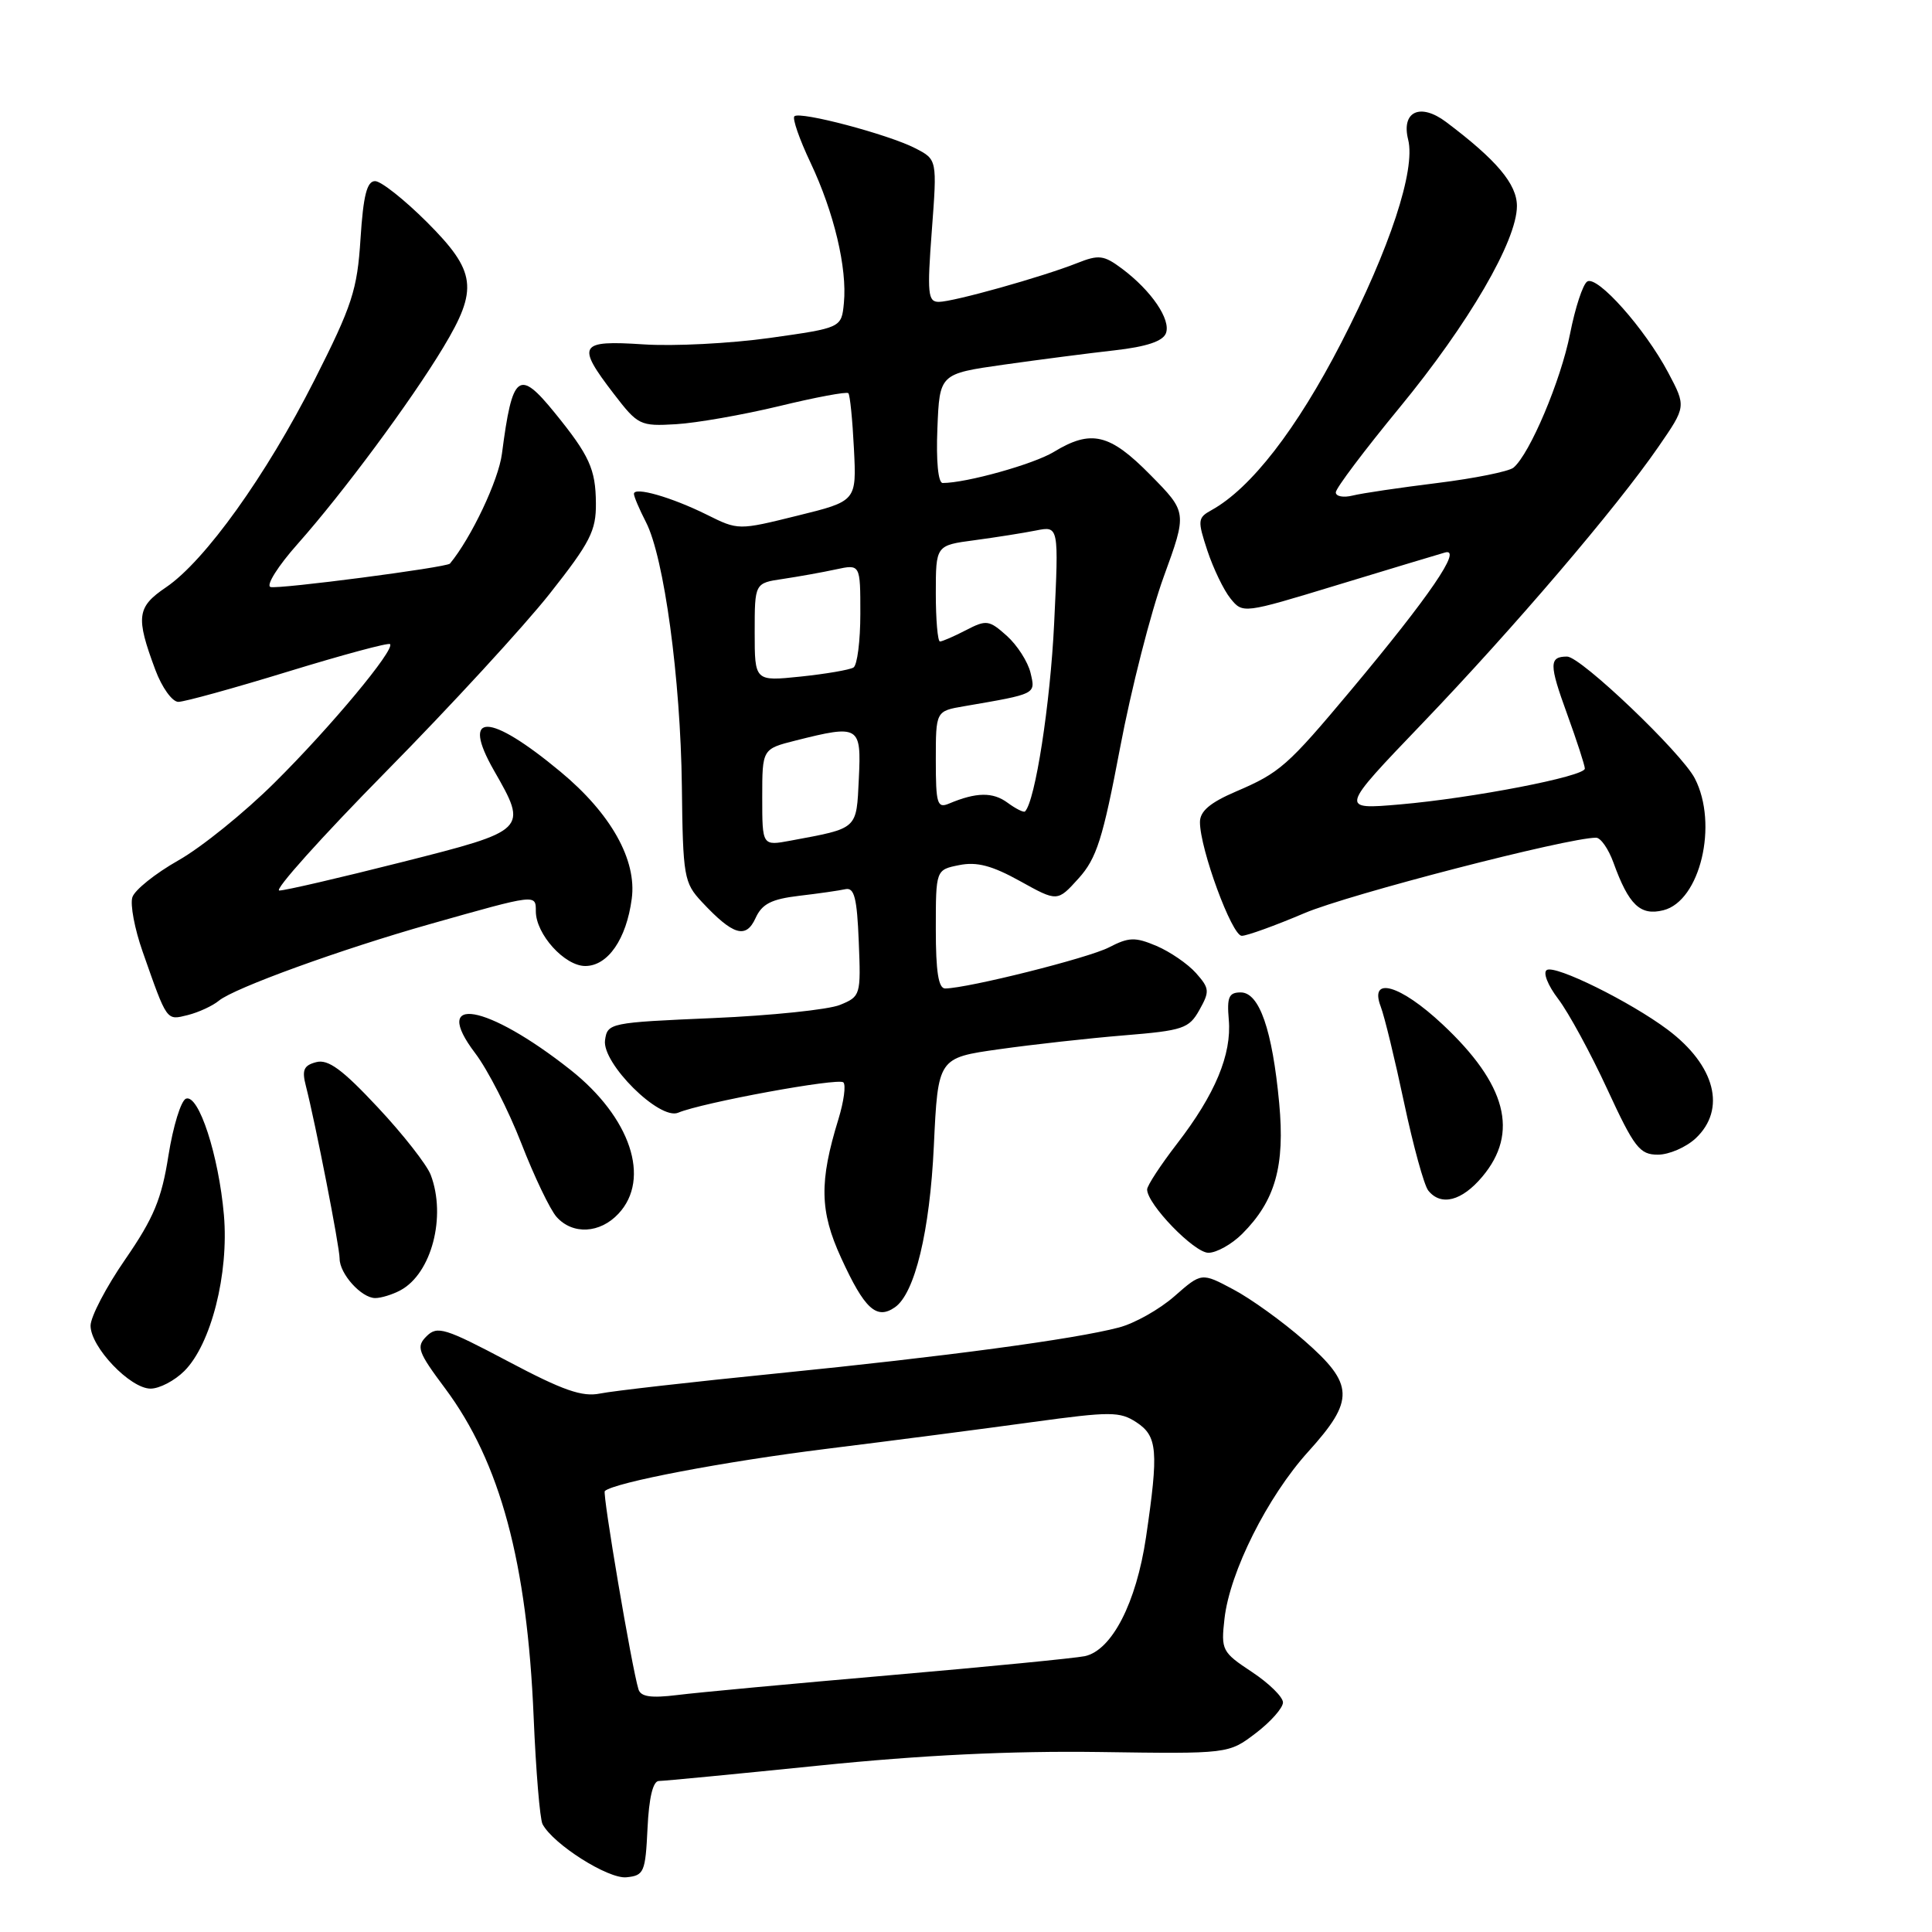 <?xml version="1.0" encoding="UTF-8" standalone="no"?>
<!DOCTYPE svg PUBLIC "-//W3C//DTD SVG 1.1//EN" "http://www.w3.org/Graphics/SVG/1.1/DTD/svg11.dtd" >
<svg xmlns="http://www.w3.org/2000/svg" xmlns:xlink="http://www.w3.org/1999/xlink" version="1.1" viewBox="0 0 256 256">
 <g >
 <path fill="currentColor"
d=" M 85.80 242.25 C 85.99 238.22 86.52 236.00 87.30 235.99 C 87.96 235.99 97.50 235.07 108.50 233.95 C 122.12 232.56 133.97 231.99 145.65 232.15 C 162.79 232.40 162.79 232.40 166.40 229.65 C 168.38 228.14 170.00 226.31 170.00 225.58 C 170.00 224.86 168.15 223.04 165.88 221.54 C 161.92 218.92 161.78 218.65 162.25 214.49 C 162.95 208.29 167.94 198.33 173.35 192.35 C 179.54 185.51 179.46 183.43 172.81 177.62 C 169.96 175.12 165.73 172.07 163.41 170.85 C 159.21 168.61 159.21 168.61 155.62 171.76 C 153.64 173.50 150.33 175.36 148.26 175.90 C 142.33 177.46 125.26 179.75 103.00 181.98 C 91.72 183.11 81.16 184.31 79.51 184.65 C 77.15 185.13 74.61 184.25 67.31 180.38 C 58.97 175.97 57.94 175.65 56.53 177.05 C 55.12 178.45 55.35 179.11 58.98 183.97 C 66.28 193.76 69.85 207.02 70.71 227.50 C 71.01 234.65 71.54 241.04 71.89 241.71 C 73.31 244.38 80.58 248.99 83.00 248.75 C 85.34 248.52 85.52 248.09 85.80 242.25 Z  M 24.43 181.66 C 27.97 178.12 30.34 168.79 29.67 161.00 C 28.98 153.09 26.33 144.94 24.64 145.58 C 23.98 145.84 22.94 149.22 22.32 153.11 C 21.42 158.87 20.37 161.39 16.61 166.85 C 14.07 170.52 12.00 174.49 12.00 175.66 C 12.00 178.49 17.25 184.00 19.95 184.00 C 21.13 184.00 23.14 182.95 24.43 181.66 Z  M 118.57 173.23 C 121.22 171.41 123.21 163.15 123.74 151.83 C 124.29 140.17 124.29 140.17 132.39 139.03 C 136.85 138.40 144.31 137.57 148.96 137.19 C 156.77 136.55 157.55 136.29 158.93 133.82 C 160.31 131.36 160.27 130.96 158.47 128.93 C 157.39 127.72 155.03 126.10 153.24 125.34 C 150.40 124.14 149.58 124.17 146.93 125.54 C 144.19 126.95 128.37 130.92 125.25 130.98 C 124.35 130.99 124.00 128.77 124.00 123.12 C 124.00 115.25 124.00 115.25 127.11 114.63 C 129.44 114.16 131.46 114.70 135.16 116.75 C 140.11 119.50 140.11 119.50 142.92 116.39 C 145.31 113.74 146.13 111.15 148.41 99.12 C 149.88 91.33 152.49 81.12 154.20 76.42 C 157.31 67.88 157.31 67.88 152.44 62.94 C 147.04 57.45 144.59 56.87 139.62 59.89 C 136.95 61.51 128.04 64.00 124.91 64.00 C 124.31 64.00 124.03 61.09 124.21 56.76 C 124.50 49.53 124.50 49.53 133.00 48.32 C 137.68 47.66 144.29 46.80 147.70 46.42 C 151.92 45.94 154.08 45.22 154.49 44.16 C 155.18 42.35 152.57 38.52 148.67 35.60 C 146.26 33.80 145.60 33.72 142.73 34.86 C 138.12 36.69 126.32 40.00 124.39 40.00 C 122.95 40.00 122.84 38.91 123.47 30.57 C 124.18 21.14 124.18 21.14 121.29 19.65 C 117.73 17.81 105.97 14.70 105.26 15.41 C 104.97 15.70 105.93 18.46 107.40 21.56 C 110.51 28.14 112.27 35.52 111.82 40.15 C 111.50 43.44 111.50 43.44 102.00 44.78 C 96.78 45.51 89.24 45.90 85.25 45.63 C 76.71 45.07 76.34 45.68 81.32 52.17 C 84.53 56.35 84.81 56.49 89.57 56.21 C 92.28 56.05 98.44 54.97 103.26 53.81 C 108.08 52.64 112.20 51.87 112.41 52.10 C 112.63 52.32 112.96 55.63 113.15 59.45 C 113.50 66.40 113.50 66.40 105.66 68.33 C 97.83 70.27 97.82 70.27 93.66 68.20 C 88.96 65.87 84.00 64.45 84.00 65.44 C 84.00 65.80 84.72 67.49 85.59 69.18 C 87.99 73.82 90.18 89.93 90.35 104.17 C 90.49 116.20 90.63 116.97 93.00 119.51 C 97.13 123.93 98.84 124.45 100.11 121.66 C 100.97 119.77 102.20 119.14 105.88 118.70 C 108.46 118.40 111.22 118.00 112.03 117.82 C 113.20 117.57 113.56 118.99 113.79 124.76 C 114.08 131.88 114.03 132.04 111.29 133.16 C 109.76 133.78 102.20 134.57 94.50 134.90 C 80.80 135.49 80.49 135.55 80.17 137.83 C 79.74 140.88 87.39 148.48 89.86 147.44 C 93.04 146.10 111.11 142.78 111.75 143.42 C 112.11 143.77 111.81 145.96 111.10 148.28 C 108.54 156.59 108.61 160.48 111.45 166.67 C 114.55 173.45 116.14 174.91 118.57 173.23 Z  M 53.06 170.97 C 57.18 168.76 59.17 161.20 57.07 155.67 C 56.55 154.32 53.39 150.28 50.04 146.71 C 45.37 141.71 43.48 140.32 41.90 140.74 C 40.25 141.17 39.98 141.78 40.53 143.89 C 41.79 148.80 45.00 165.19 45.00 166.77 C 45.00 168.79 47.89 172.00 49.72 172.00 C 50.50 172.00 52.00 171.54 53.06 170.97 Z  M 164.60 163.49 C 168.98 159.11 170.28 154.51 169.50 146.17 C 168.59 136.45 166.87 131.50 164.40 131.50 C 162.83 131.50 162.56 132.12 162.82 135.12 C 163.22 139.72 161.01 145.01 155.97 151.54 C 153.79 154.37 152.00 157.10 152.00 157.61 C 152.00 159.56 158.23 166.00 160.12 166.00 C 161.20 166.00 163.22 164.87 164.60 163.49 Z  M 81.96 160.81 C 86.27 156.19 83.55 148.06 75.59 141.76 C 64.51 133.00 56.99 131.68 62.97 139.56 C 64.62 141.73 67.37 147.10 69.08 151.50 C 70.79 155.90 72.89 160.29 73.75 161.25 C 75.88 163.64 79.51 163.45 81.96 160.81 Z  M 196.41 155.92 C 201.31 150.10 199.63 143.67 191.13 135.72 C 185.52 130.47 181.40 129.29 182.95 133.37 C 183.45 134.67 184.84 140.41 186.05 146.12 C 187.26 151.83 188.70 157.06 189.25 157.75 C 190.93 159.86 193.70 159.15 196.41 155.92 Z  M 224.69 150.83 C 228.78 146.98 227.28 141.17 220.98 136.44 C 216.01 132.72 206.09 127.82 204.96 128.53 C 204.42 128.86 205.09 130.56 206.48 132.38 C 207.84 134.17 210.77 139.55 212.97 144.32 C 216.56 152.09 217.27 153.00 219.68 153.00 C 221.16 153.00 223.41 152.02 224.69 150.83 Z  M 29.00 132.60 C 31.00 130.93 45.25 125.76 57.00 122.44 C 71.13 118.44 71.00 118.46 71.00 120.75 C 71.00 123.78 74.81 128.00 77.55 128.00 C 80.54 128.00 83.00 124.45 83.71 119.09 C 84.40 113.96 80.96 107.81 74.27 102.26 C 64.79 94.38 61.01 94.31 65.45 102.09 C 69.97 109.98 69.93 110.02 53.19 114.25 C 45.05 116.31 37.77 118.00 37.01 118.00 C 36.25 118.00 42.61 110.91 51.14 102.25 C 59.68 93.59 69.43 82.98 72.83 78.68 C 78.20 71.88 79.00 70.33 78.96 66.68 C 78.93 62.16 78.10 60.35 73.50 54.69 C 68.73 48.82 67.89 49.48 66.51 60.12 C 66.06 63.63 62.45 71.26 59.62 74.68 C 59.20 75.19 36.82 78.11 35.84 77.78 C 35.22 77.57 36.84 74.99 39.46 72.05 C 45.44 65.31 54.44 53.17 58.72 46.06 C 63.41 38.28 63.11 35.98 56.57 29.43 C 53.58 26.45 50.49 24.00 49.70 24.00 C 48.62 24.00 48.14 25.90 47.77 31.63 C 47.34 38.43 46.67 40.47 41.66 50.38 C 35.27 63.00 27.16 74.32 22.00 77.82 C 18.13 80.44 17.96 81.73 20.58 88.75 C 21.45 91.09 22.82 93.00 23.63 93.00 C 24.44 93.00 30.99 91.19 38.19 88.98 C 45.40 86.77 51.47 85.13 51.68 85.35 C 52.38 86.05 43.80 96.36 36.39 103.70 C 32.40 107.67 26.65 112.31 23.61 114.02 C 20.58 115.74 17.84 117.93 17.54 118.89 C 17.23 119.85 17.84 123.08 18.89 126.07 C 22.18 135.44 22.02 135.21 24.89 134.50 C 26.32 134.14 28.18 133.28 29.00 132.60 Z  M 172.84 121.00 C 178.69 118.51 207.72 111.00 211.49 111.00 C 212.10 111.00 213.13 112.48 213.79 114.30 C 215.82 119.92 217.35 121.38 220.41 120.61 C 225.28 119.39 227.71 109.21 224.57 103.14 C 222.81 99.74 209.46 87.00 207.65 87.00 C 205.25 87.00 205.25 88.01 207.64 94.58 C 208.94 98.16 210.00 101.43 210.00 101.84 C 210.00 102.88 195.16 105.75 185.51 106.59 C 177.51 107.28 177.51 107.28 188.43 95.89 C 200.61 83.18 214.20 67.26 219.76 59.19 C 223.43 53.87 223.43 53.87 221.04 49.36 C 217.95 43.54 211.66 36.47 210.32 37.30 C 209.74 37.66 208.72 40.77 208.04 44.23 C 206.82 50.42 202.70 60.17 200.54 61.97 C 199.93 62.47 195.39 63.39 190.46 64.00 C 185.53 64.61 180.49 65.35 179.25 65.66 C 178.01 65.97 177.00 65.78 177.00 65.24 C 177.00 64.70 180.80 59.66 185.44 54.02 C 194.60 42.89 201.00 31.90 201.00 27.30 C 201.00 24.39 198.31 21.20 191.61 16.16 C 188.18 13.59 185.65 14.77 186.59 18.51 C 187.59 22.51 184.16 32.92 177.73 45.40 C 171.81 56.89 165.76 64.70 160.54 67.59 C 158.69 68.61 158.66 68.94 159.99 72.98 C 160.78 75.35 162.15 78.20 163.05 79.31 C 164.68 81.32 164.74 81.31 177.09 77.55 C 183.92 75.47 190.39 73.52 191.47 73.21 C 193.84 72.54 189.42 79.01 178.97 91.50 C 170.59 101.51 169.59 102.39 163.75 104.89 C 160.33 106.36 159.00 107.49 159.00 108.94 C 159.00 112.48 163.23 124.00 164.54 124.00 C 165.23 124.00 168.96 122.65 172.84 121.00 Z  M 84.60 223.84 C 83.72 221.00 79.80 197.87 80.14 197.57 C 81.46 196.42 95.96 193.66 109.50 191.98 C 118.30 190.89 130.60 189.29 136.83 188.43 C 147.15 187.02 148.38 187.02 150.58 188.46 C 153.38 190.30 153.54 192.24 151.85 203.71 C 150.56 212.40 147.33 218.67 143.75 219.45 C 142.51 219.71 130.93 220.85 118.00 221.97 C 105.07 223.09 92.36 224.27 89.75 224.60 C 86.25 225.03 84.90 224.83 84.60 223.84 Z  M 101.00 105.66 C 101.00 99.24 101.00 99.24 105.44 98.12 C 113.87 96.00 114.14 96.16 113.80 103.18 C 113.47 109.97 113.76 109.71 104.75 111.39 C 101.00 112.09 101.00 112.09 101.00 105.66 Z  M 133.50 106.36 C 131.56 104.93 129.36 104.96 125.75 106.48 C 124.19 107.14 124.00 106.52 124.00 100.72 C 124.00 94.22 124.00 94.22 127.75 93.58 C 137.40 91.92 137.22 92.01 136.55 89.15 C 136.20 87.69 134.79 85.49 133.41 84.25 C 131.06 82.15 130.70 82.10 128.00 83.50 C 126.40 84.33 124.85 85.00 124.55 85.00 C 124.25 85.00 124.00 82.13 124.00 78.63 C 124.00 72.26 124.00 72.26 129.14 71.58 C 131.97 71.20 135.63 70.62 137.29 70.29 C 140.30 69.69 140.30 69.69 139.68 82.60 C 139.17 93.27 137.17 106.17 135.82 107.52 C 135.64 107.69 134.60 107.17 133.50 106.36 Z  M 100.00 83.77 C 100.00 77.26 100.00 77.26 103.75 76.71 C 105.81 76.40 108.96 75.84 110.75 75.45 C 114.00 74.75 114.00 74.75 114.00 81.32 C 114.00 84.93 113.59 88.14 113.09 88.45 C 112.58 88.76 109.43 89.30 106.09 89.65 C 100.00 90.28 100.00 90.28 100.00 83.77 Z "/>
</g>
</svg>